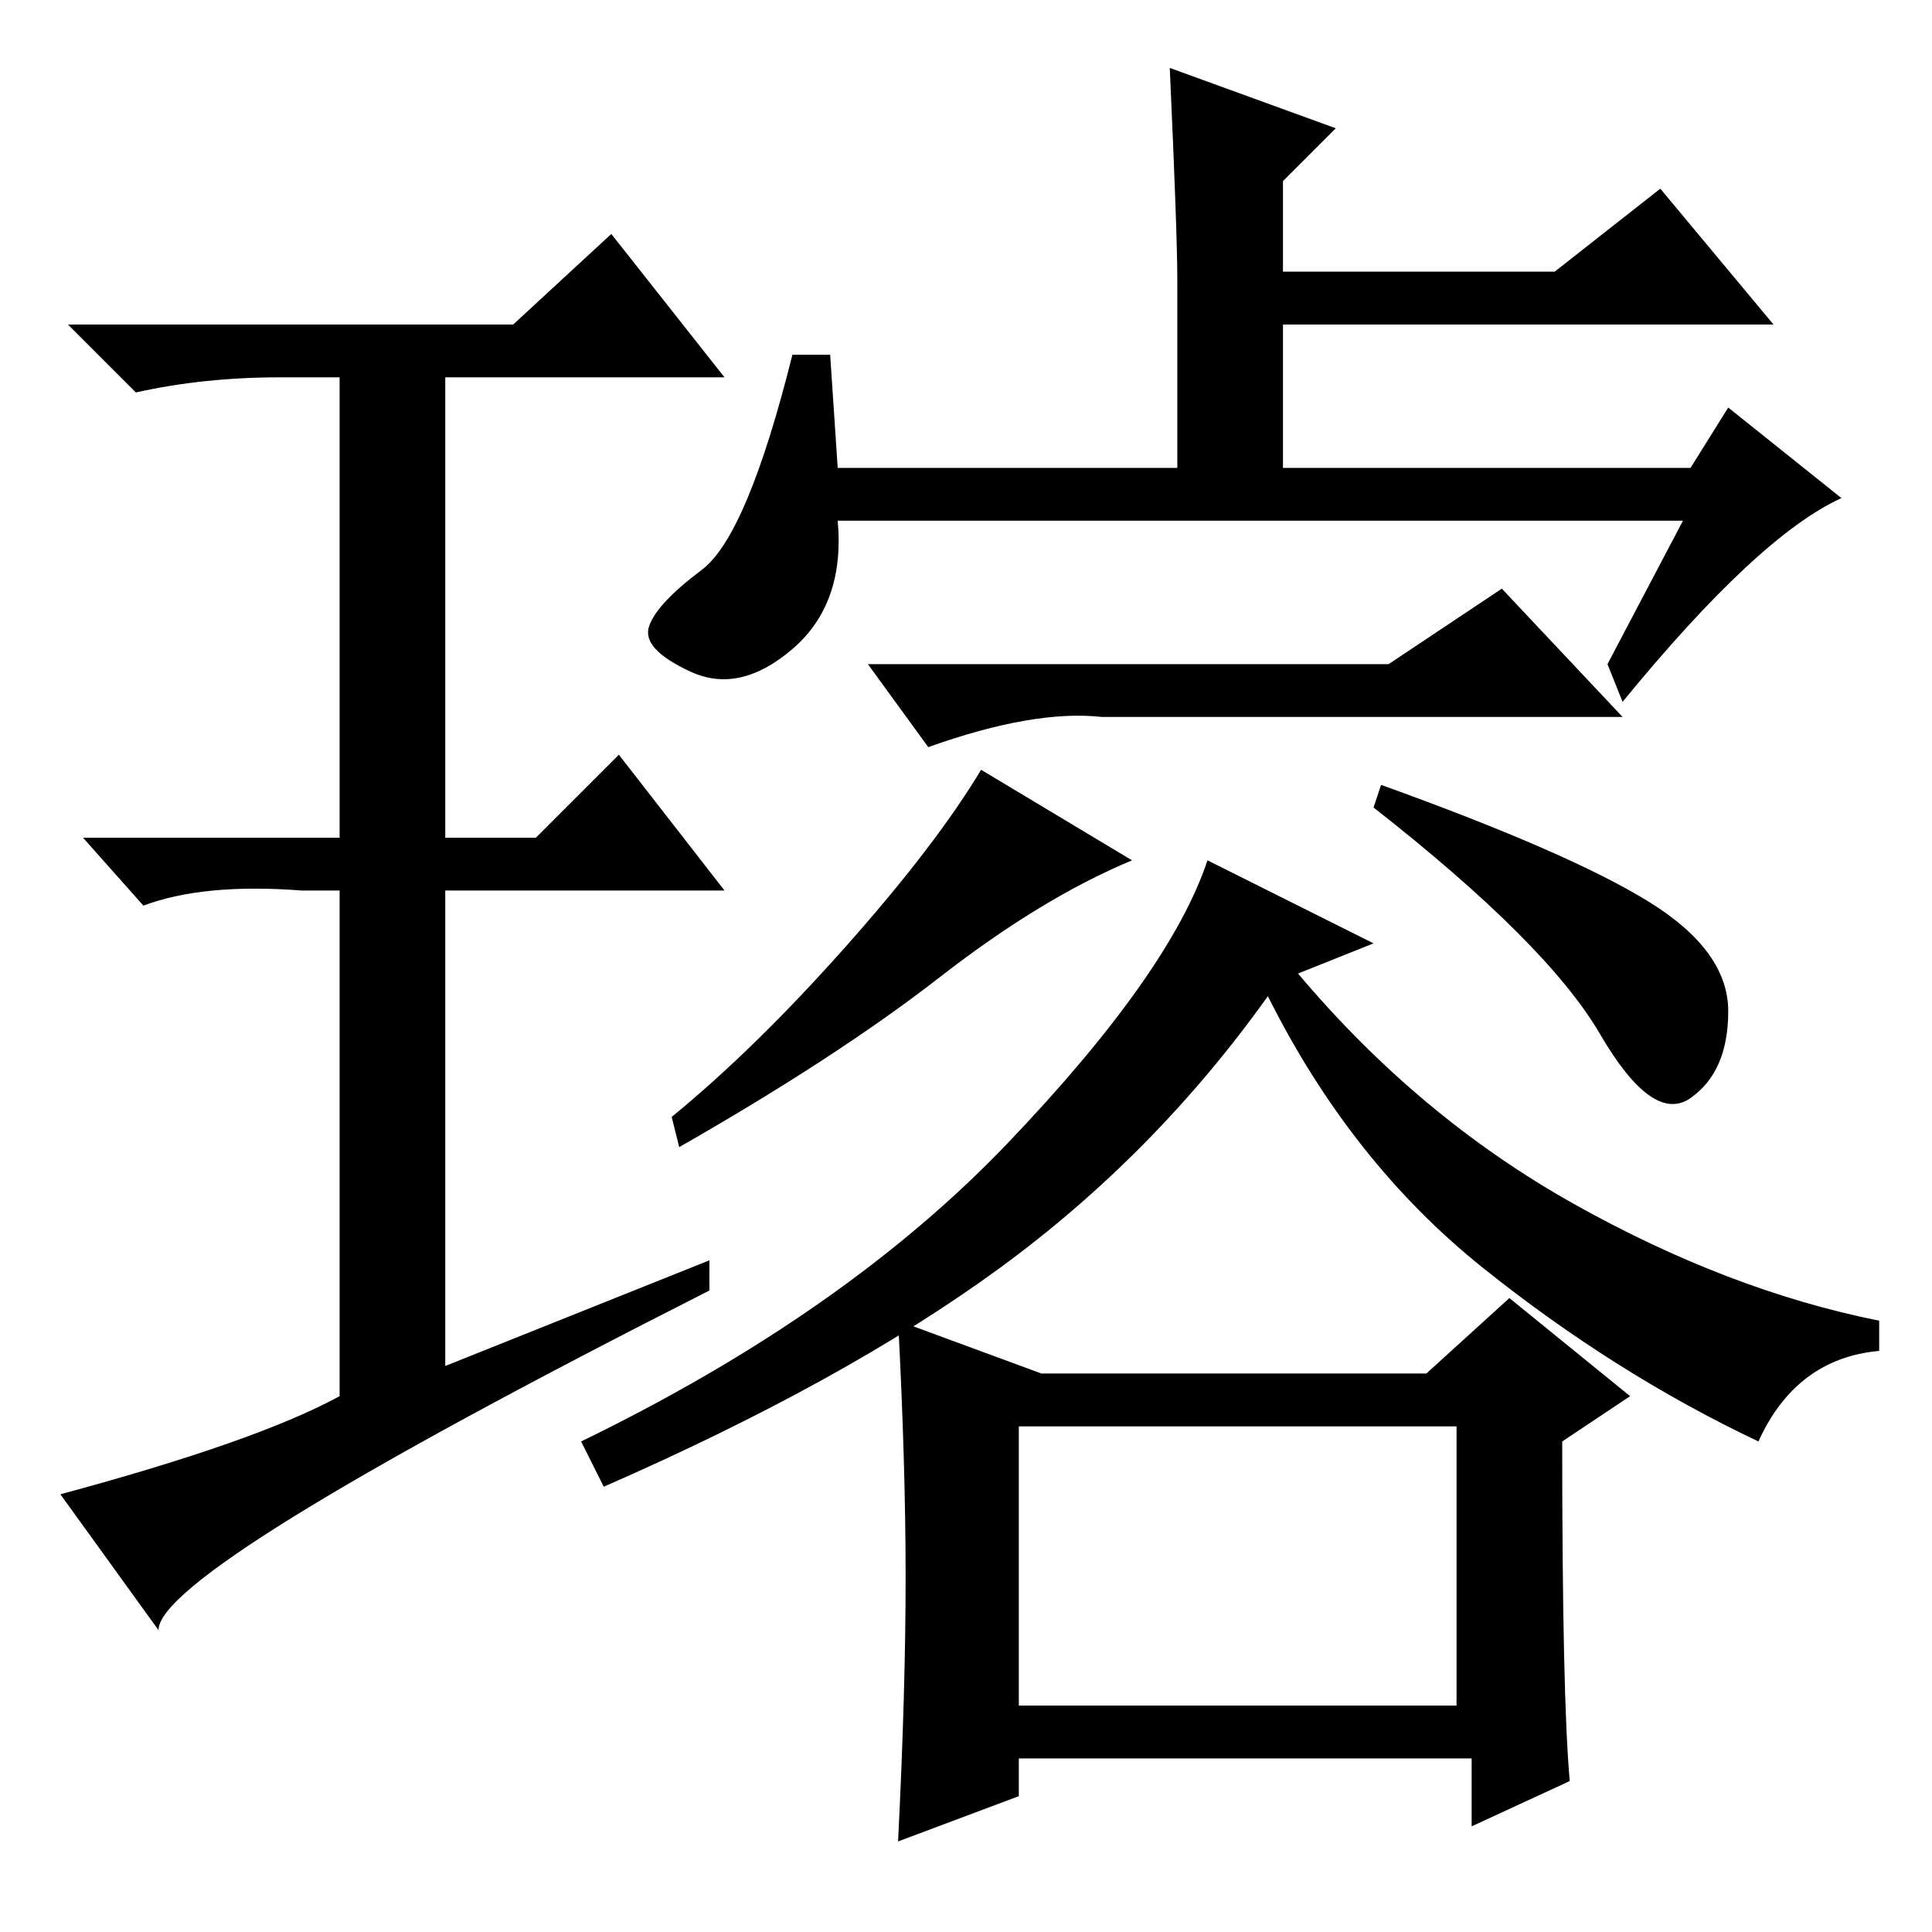 <?xml version="1.0" standalone="no"?>
<!DOCTYPE svg PUBLIC "-//W3C//DTD SVG 1.1//EN" "http://www.w3.org/Graphics/SVG/1.1/DTD/svg11.dtd" >
<svg xmlns="http://www.w3.org/2000/svg" xmlns:xlink="http://www.w3.org/1999/xlink" version="1.1" viewBox="0 -36 256 256">
  <g transform="matrix(1 0 0 -1 0 220)">
   <path fill="currentColor"
d="M155 247l22 -8l-7 -7v-12h36l14 11l15 -18h-65v-19h54l5 8l15 -12q-11 -5 -29 -27l-2 5l10 19h-112q1 -11 -6 -17t-13.5 -3t-5.5 6t7 7.5t12 28.5h5l1 -15h45v25q0 6 -1 28zM150 142q-12 -5 -25.5 -15.5t-34.5 -22.5l-1 4q11 9 23 22.5t18 23.5zM183 152
q25 -9 35.5 -15.5t10.5 -14.5t-5 -11.5t-12 8.5t-30 30zM208 20l-13 -6v9h-60v-5l-16 -6q1 20 1 35t-1 34l19 -7h51l11 10l16 -13l-9 -6q0 -34 1 -45zM135 30h58v37h-58v-37zM184 168l15 10l16 -17h-69q-9 1 -23 -4l-8 11h69zM94 89v-4q-73 -37 -73 -45l-13 18q26 7 37 13
v67h-5q-13 1 -21 -2l-8 9h34v61h-8q-10 0 -19 -2l-9 9h59l13 12l15 -19h-37v-61h12l11 11l14 -18h-37v-63zM132.5 88q-20.5 -15 -52.5 -29l-3 6q35 17 56.5 39.5t26.5 37.5l22 -11l-10 -4q16 -19 36.5 -30.5t40.5 -15.5v-4q-11 -1 -16 -12q-19 9 -36.5 23t-28.5 36
q-15 -21 -35.5 -36z" />
  </g>

</svg>
